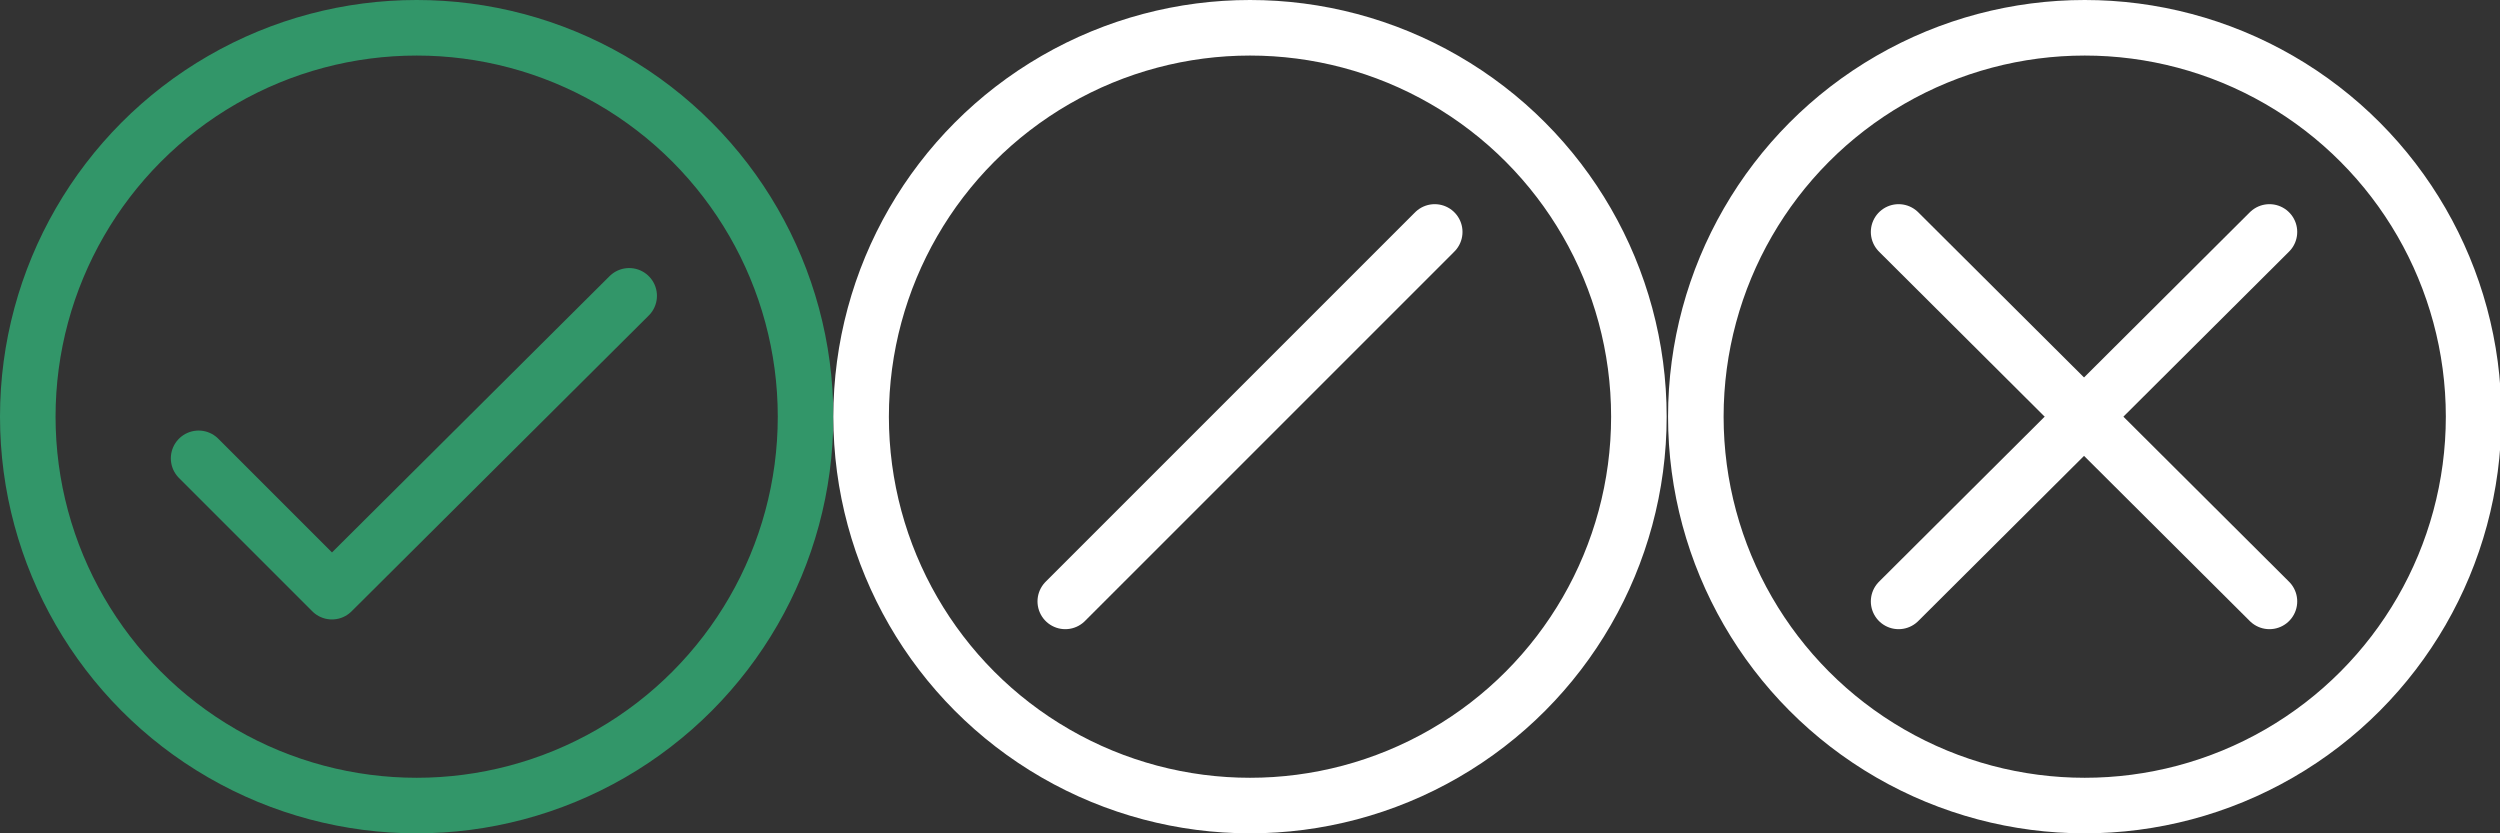<?xml version="1.0" encoding="utf-8"?>
<!-- Generator: Adobe Illustrator 19.0.0, SVG Export Plug-In . SVG Version: 6.00 Build 0)  -->
<svg version="1.1" id="Layer_1" xmlns="http://www.w3.org/2000/svg" xmlns:xlink="http://www.w3.org/1999/xlink" x="0px" y="0px"
	 viewBox="0 0 180 60" style="enable-background:new 0 0 180 60;" xml:space="preserve">
<rect x="0" y="0" width="180" height="60" fill="#333333" stroke="none"/>
<style type="text/css">
	.st0{fill:none;stroke:#329669;stroke-width:4;stroke-miterlimit:10;}
	.st1{fill:none;stroke:#329669;stroke-width:4;stroke-linecap:round;stroke-linejoin:round;stroke-miterlimit:10;}
	.st2{fill:none;stroke:#FFFFFF;stroke-width:4;stroke-miterlimit:10;}
	.st3{fill:none;stroke:#FFFFFF;stroke-width:4;stroke-linecap:round;stroke-linejoin:round;stroke-miterlimit:10;}
</style>
<circle id="XMLID_30_" class="st0" cx="30" cy="30" r="28"/>
<polyline id="XMLID_31_" class="st1" points="14.3,33 23.9,42.6 45.3,21.3 "/>
<circle id="XMLID_38_" class="st2" cx="90" cy="30" r="28"/>
<line id="XMLID_32_" class="st3" x1="76.7" y1="43.3" x2="103.3" y2="16.7"/>
<circle id="XMLID_47_" class="st2" cx="150.1" cy="30" r="28"/>
<line id="XMLID_42_" class="st3" x1="136.7" y1="16.7" x2="163.4" y2="43.3"/>
<line id="XMLID_40_" class="st3" x1="136.7" y1="43.3" x2="163.4" y2="16.7"/>
</svg>
